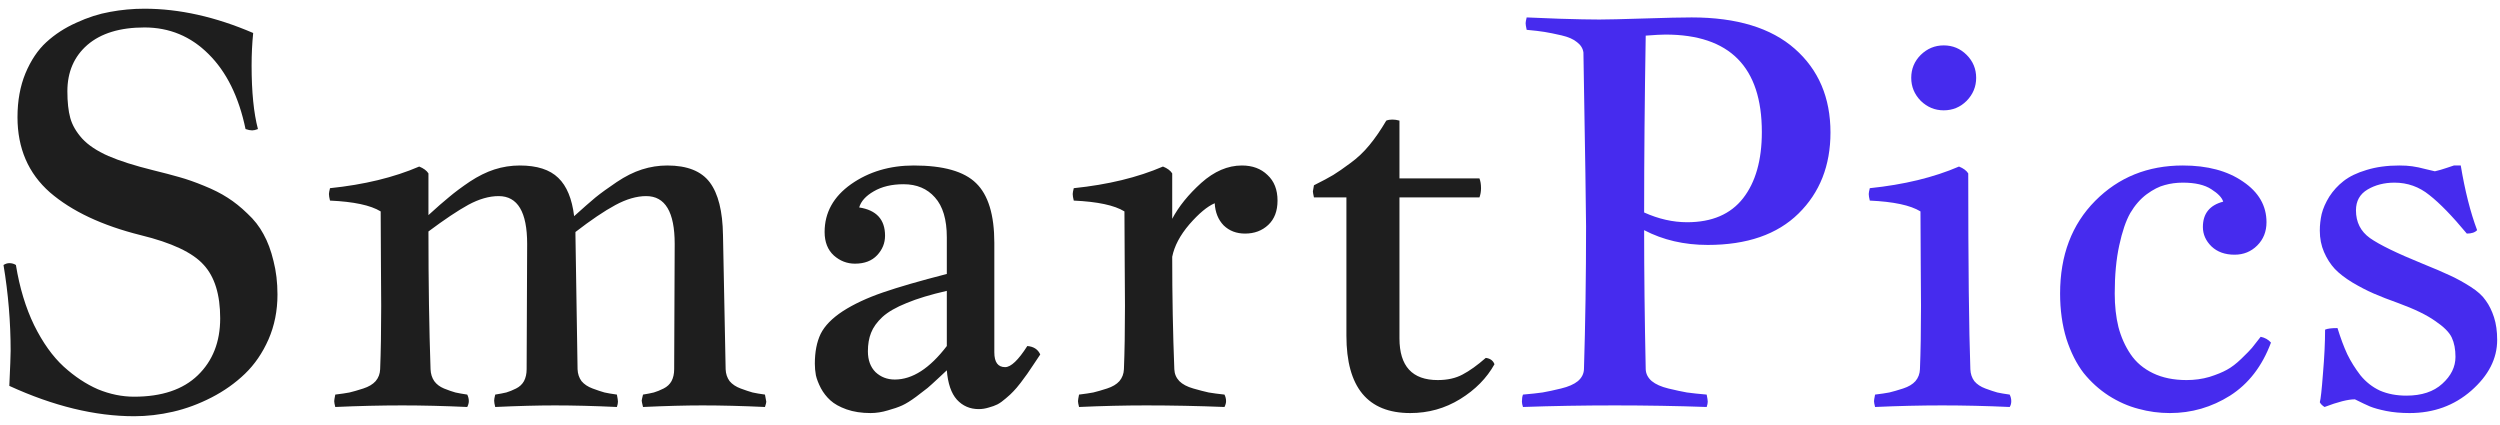 <svg width="259" height="44" viewBox="0 0 259 44" fill="none" xmlns="http://www.w3.org/2000/svg">
<path d="M25.438 13.371C24.745 10.035 23.469 7.447 21.609 5.605C19.768 3.764 17.553 2.844 14.965 2.844C12.431 2.844 10.462 3.445 9.059 4.648C7.673 5.852 6.98 7.456 6.98 9.461C6.98 10.573 7.081 11.493 7.281 12.223C7.482 12.952 7.892 13.663 8.512 14.355C9.132 15.03 10.034 15.632 11.219 16.16C12.404 16.671 13.953 17.163 15.867 17.637C16.906 17.892 17.809 18.129 18.574 18.348C19.358 18.566 20.215 18.867 21.145 19.25C22.092 19.633 22.904 20.043 23.578 20.48C24.271 20.918 24.954 21.465 25.629 22.121C26.322 22.759 26.878 23.47 27.297 24.254C27.734 25.038 28.081 25.967 28.336 27.043C28.609 28.1 28.746 29.258 28.746 30.516C28.746 32.193 28.436 33.742 27.816 35.164C27.197 36.568 26.385 37.753 25.383 38.719C24.38 39.685 23.223 40.505 21.91 41.18C20.598 41.854 19.267 42.346 17.918 42.656C16.569 42.966 15.229 43.121 13.898 43.121C9.852 43.121 5.54 42.073 0.965 39.977C1.056 38.008 1.102 36.796 1.102 36.34C1.102 33.368 0.855 30.406 0.363 27.453C0.564 27.326 0.764 27.262 0.965 27.262C1.22 27.262 1.448 27.326 1.648 27.453C2.031 29.805 2.66 31.883 3.535 33.688C4.428 35.492 5.449 36.923 6.598 37.98C7.746 39.02 8.931 39.803 10.152 40.332C11.392 40.842 12.641 41.098 13.898 41.098C16.76 41.098 18.957 40.359 20.488 38.883C22.038 37.388 22.812 35.419 22.812 32.977C22.812 30.516 22.238 28.665 21.09 27.426C19.96 26.168 17.79 25.147 14.582 24.363C10.572 23.361 7.436 21.884 5.176 19.934C2.934 17.965 1.812 15.367 1.812 12.141C1.812 10.445 2.086 8.932 2.633 7.602C3.198 6.253 3.918 5.177 4.793 4.375C5.686 3.555 6.725 2.88 7.91 2.352C9.095 1.805 10.262 1.431 11.41 1.23C12.577 1.012 13.762 0.902 14.965 0.902C18.574 0.902 22.329 1.741 26.23 3.418C26.121 4.493 26.066 5.615 26.066 6.781C26.066 9.516 26.285 11.712 26.723 13.371C26.486 13.462 26.285 13.508 26.121 13.508C25.939 13.508 25.711 13.462 25.438 13.371ZM66.617 40.879C67.073 40.806 67.447 40.733 67.738 40.66C68.048 40.569 68.385 40.432 68.75 40.25C69.115 40.068 69.388 39.812 69.57 39.484C69.753 39.138 69.844 38.728 69.844 38.254L69.898 25.266C69.898 21.966 68.914 20.316 66.945 20.316C65.961 20.316 64.894 20.626 63.746 21.246C62.598 21.866 61.221 22.796 59.617 24.035V24.363L59.836 38.254C59.854 38.728 59.991 39.138 60.246 39.484C60.52 39.812 60.902 40.068 61.395 40.25C61.887 40.432 62.297 40.569 62.625 40.66C62.953 40.733 63.382 40.806 63.91 40.879C63.983 41.243 64.019 41.49 64.019 41.617C64.019 41.763 63.983 41.945 63.91 42.164C61.559 42.055 59.417 42 57.484 42C55.716 42 53.656 42.055 51.305 42.164C51.232 41.872 51.195 41.654 51.195 41.508C51.195 41.38 51.232 41.171 51.305 40.879C51.76 40.806 52.143 40.733 52.453 40.66C52.763 40.569 53.1 40.432 53.465 40.25C53.829 40.068 54.103 39.812 54.285 39.484C54.467 39.138 54.559 38.728 54.559 38.254L54.613 25.266C54.613 21.966 53.629 20.316 51.66 20.316C50.676 20.316 49.628 20.617 48.516 21.219C47.422 21.82 46.046 22.741 44.387 23.98C44.387 29.322 44.46 34.079 44.605 38.254C44.624 38.728 44.751 39.138 44.988 39.484C45.225 39.812 45.562 40.068 46 40.25C46.456 40.432 46.848 40.569 47.176 40.66C47.504 40.733 47.914 40.806 48.406 40.879C48.516 41.098 48.57 41.325 48.57 41.562C48.57 41.745 48.516 41.945 48.406 42.164C46 42.055 43.758 42 41.68 42C39.456 42 37.141 42.055 34.734 42.164C34.661 41.872 34.625 41.672 34.625 41.562C34.625 41.471 34.661 41.243 34.734 40.879C35.336 40.806 35.828 40.733 36.211 40.66C36.594 40.569 37.068 40.432 37.633 40.25C38.198 40.068 38.626 39.812 38.918 39.484C39.21 39.138 39.365 38.728 39.383 38.254C39.456 36.449 39.492 34.262 39.492 31.691C39.492 30.835 39.483 29.376 39.465 27.316C39.447 25.256 39.438 23.452 39.438 21.902C38.398 21.264 36.648 20.891 34.188 20.781C34.115 20.49 34.078 20.262 34.078 20.098C34.078 19.988 34.115 19.788 34.188 19.496C37.724 19.131 40.805 18.384 43.43 17.254C43.885 17.436 44.204 17.673 44.387 17.965V22.285C45.243 21.501 45.964 20.872 46.547 20.398C47.13 19.906 47.841 19.378 48.68 18.812C49.536 18.247 50.384 17.828 51.223 17.555C52.079 17.281 52.954 17.145 53.848 17.145C55.634 17.145 56.965 17.573 57.84 18.43C58.715 19.268 59.262 20.59 59.48 22.395C60.41 21.556 61.148 20.909 61.695 20.453C62.26 19.997 62.99 19.469 63.883 18.867C64.776 18.266 65.651 17.828 66.508 17.555C67.365 17.281 68.24 17.145 69.133 17.145C71.193 17.145 72.66 17.728 73.535 18.895C74.41 20.061 74.866 21.884 74.902 24.363L75.176 38.254C75.194 38.728 75.331 39.138 75.586 39.484C75.859 39.812 76.242 40.068 76.734 40.25C77.227 40.432 77.637 40.569 77.965 40.66C78.293 40.733 78.721 40.806 79.25 40.879C79.341 41.335 79.387 41.581 79.387 41.617C79.387 41.708 79.341 41.891 79.25 42.164C76.898 42.055 74.738 42 72.769 42C71.019 42 68.969 42.055 66.617 42.164C66.526 41.8 66.481 41.581 66.481 41.508C66.481 41.453 66.526 41.243 66.617 40.879ZM85.43 24.035C85.43 22.03 86.341 20.38 88.164 19.086C90.005 17.792 92.174 17.145 94.672 17.145C97.734 17.145 99.885 17.755 101.125 18.977C102.383 20.198 103.012 22.258 103.012 25.156V36.504C103.012 37.525 103.385 38.035 104.133 38.035C104.734 38.035 105.5 37.306 106.43 35.848C107.086 35.902 107.533 36.194 107.77 36.723C107.642 36.905 107.423 37.233 107.113 37.707C106.803 38.181 106.576 38.518 106.43 38.719C106.284 38.919 106.056 39.229 105.746 39.648C105.436 40.05 105.181 40.35 104.98 40.551C104.798 40.751 104.543 40.988 104.215 41.262C103.905 41.535 103.613 41.745 103.34 41.891C103.085 42.018 102.784 42.128 102.438 42.219C102.091 42.328 101.745 42.383 101.398 42.383C100.487 42.383 99.731 42.055 99.129 41.398C98.546 40.742 98.199 39.73 98.09 38.363C98.072 38.382 97.789 38.646 97.242 39.156C96.695 39.667 96.312 40.013 96.094 40.195C95.893 40.359 95.501 40.66 94.918 41.098C94.353 41.517 93.87 41.818 93.469 42C93.068 42.182 92.566 42.355 91.965 42.52C91.363 42.702 90.771 42.793 90.188 42.793C89.258 42.793 88.428 42.665 87.699 42.41C86.988 42.155 86.432 41.845 86.031 41.48C85.63 41.116 85.302 40.697 85.047 40.223C84.792 39.73 84.618 39.284 84.527 38.883C84.454 38.482 84.418 38.081 84.418 37.68C84.418 36.458 84.618 35.428 85.019 34.59C85.439 33.751 86.204 32.967 87.316 32.238C88.447 31.509 89.832 30.862 91.473 30.297C93.113 29.732 95.319 29.094 98.09 28.383V24.582C98.09 22.741 97.68 21.365 96.859 20.453C96.057 19.542 94.973 19.086 93.606 19.086C92.384 19.086 91.354 19.332 90.516 19.824C89.695 20.298 89.194 20.854 89.012 21.492C90.798 21.766 91.691 22.741 91.691 24.418C91.691 25.184 91.418 25.858 90.871 26.441C90.324 27.025 89.559 27.316 88.574 27.316C87.754 27.316 87.025 27.034 86.387 26.469C85.749 25.885 85.43 25.074 85.43 24.035ZM98.09 35.848V30.133C96.413 30.516 95.027 30.935 93.934 31.391C92.84 31.828 92.001 32.311 91.418 32.84C90.853 33.368 90.461 33.915 90.242 34.48C90.023 35.027 89.914 35.665 89.914 36.395C89.914 37.306 90.178 38.026 90.707 38.555C91.254 39.065 91.919 39.32 92.703 39.32C94.526 39.32 96.322 38.163 98.09 35.848ZM111.242 19.496C114.779 19.131 117.859 18.384 120.484 17.254C120.94 17.436 121.259 17.673 121.441 17.965V22.668C122.116 21.392 123.118 20.152 124.449 18.949C125.798 17.746 127.202 17.145 128.66 17.145C129.754 17.145 130.638 17.473 131.312 18.129C132.005 18.767 132.352 19.651 132.352 20.781C132.352 21.857 132.033 22.695 131.395 23.297C130.757 23.898 129.954 24.199 128.988 24.199C128.095 24.199 127.357 23.917 126.773 23.352C126.208 22.768 125.898 22.003 125.844 21.055C125.078 21.383 124.203 22.112 123.219 23.242C122.253 24.372 121.66 25.494 121.441 26.605C121.441 30.671 121.514 34.553 121.66 38.254C121.678 38.728 121.852 39.138 122.18 39.484C122.508 39.812 122.991 40.068 123.629 40.25C124.267 40.432 124.796 40.569 125.215 40.66C125.634 40.733 126.181 40.806 126.855 40.879C126.965 41.098 127.02 41.325 127.02 41.562C127.02 41.745 126.965 41.945 126.855 42.164C124.121 42.055 121.414 42 118.734 42C116.51 42 114.195 42.055 111.789 42.164C111.716 41.872 111.68 41.672 111.68 41.562C111.68 41.471 111.716 41.243 111.789 40.879C112.391 40.806 112.883 40.733 113.266 40.66C113.648 40.569 114.122 40.432 114.688 40.25C115.253 40.068 115.681 39.812 115.973 39.484C116.264 39.138 116.419 38.728 116.438 38.254C116.51 36.449 116.547 34.262 116.547 31.691C116.547 30.835 116.538 29.376 116.52 27.316C116.501 25.256 116.492 23.452 116.492 21.902C115.453 21.264 113.703 20.891 111.242 20.781C111.169 20.49 111.133 20.262 111.133 20.098C111.133 19.988 111.169 19.788 111.242 19.496ZM143.617 12.496C143.799 12.423 144.009 12.387 144.246 12.387C144.483 12.387 144.729 12.423 144.984 12.496V18.484H153.27C153.379 18.758 153.434 19.095 153.434 19.496C153.434 19.842 153.379 20.162 153.27 20.453H144.984V35.055C144.984 37.935 146.306 39.375 148.949 39.375C149.952 39.375 150.809 39.184 151.52 38.801C152.249 38.418 153.051 37.844 153.926 37.078C154.382 37.133 154.682 37.352 154.828 37.734C154.026 39.175 152.841 40.378 151.273 41.344C149.706 42.31 147.983 42.793 146.105 42.793C141.694 42.793 139.488 40.122 139.488 34.781V20.453H136.125C136.052 20.125 136.016 19.915 136.016 19.824C136.016 19.806 136.052 19.596 136.125 19.195C137 18.758 137.665 18.402 138.121 18.129C138.595 17.837 139.188 17.427 139.898 16.898C140.628 16.37 141.284 15.75 141.867 15.039C142.469 14.31 143.052 13.462 143.617 12.496Z" fill="#1E1E1E"/>
<path d="M164.316 23.461C164.316 22.148 164.225 16.142 164.043 5.441C163.988 5.022 163.77 4.667 163.387 4.375C163.022 4.065 162.484 3.828 161.773 3.664C161.062 3.5 160.479 3.382 160.023 3.309C159.586 3.236 158.966 3.163 158.164 3.09C158.091 2.762 158.055 2.534 158.055 2.406C158.055 2.297 158.091 2.096 158.164 1.805C158.638 1.823 159.768 1.868 161.555 1.941C163.341 1.996 164.717 2.023 165.684 2.023C166.504 2.023 168.053 1.987 170.332 1.914C172.611 1.841 174.251 1.805 175.254 1.805C179.921 1.805 183.484 2.889 185.945 5.059C188.406 7.228 189.637 10.117 189.637 13.727C189.637 17.154 188.534 19.952 186.328 22.121C184.122 24.29 180.987 25.375 176.922 25.375C174.479 25.375 172.283 24.865 170.332 23.844C170.332 28.292 170.387 33.095 170.496 38.254C170.514 38.728 170.724 39.138 171.125 39.484C171.526 39.812 172.1 40.068 172.848 40.25C173.613 40.432 174.251 40.569 174.762 40.66C175.29 40.733 175.974 40.806 176.812 40.879C176.885 41.243 176.922 41.49 176.922 41.617C176.922 41.763 176.885 41.945 176.812 42.164C173.714 42.055 170.542 42 167.297 42C164.016 42 160.844 42.055 157.781 42.164C157.708 41.945 157.672 41.763 157.672 41.617C157.672 41.307 157.708 41.061 157.781 40.879C158.62 40.806 159.294 40.733 159.805 40.66C160.333 40.569 160.971 40.432 161.719 40.25C162.484 40.068 163.068 39.812 163.469 39.484C163.87 39.138 164.079 38.728 164.098 38.254C164.243 33.569 164.316 28.638 164.316 23.461ZM170.496 3.691C170.387 10.254 170.332 16.361 170.332 22.012C171.827 22.686 173.312 23.023 174.789 23.023C177.359 23.023 179.292 22.194 180.586 20.535C181.88 18.876 182.527 16.588 182.527 13.672C182.527 6.945 179.201 3.582 172.547 3.582C172.128 3.582 171.444 3.618 170.496 3.691ZM193.711 19.496C197.247 19.131 200.328 18.384 202.953 17.254C203.409 17.436 203.728 17.673 203.91 17.965C203.91 27.426 203.983 34.189 204.129 38.254C204.147 38.728 204.284 39.138 204.539 39.484C204.812 39.812 205.195 40.068 205.688 40.25C206.18 40.432 206.59 40.569 206.918 40.66C207.246 40.733 207.674 40.806 208.203 40.879C208.312 41.098 208.367 41.325 208.367 41.562C208.367 41.8 208.312 42 208.203 42.164C205.797 42.055 203.464 42 201.203 42C198.979 42 196.664 42.055 194.258 42.164C194.185 41.872 194.148 41.672 194.148 41.562C194.148 41.471 194.185 41.243 194.258 40.879C194.859 40.806 195.352 40.733 195.734 40.66C196.117 40.569 196.591 40.432 197.156 40.25C197.721 40.068 198.15 39.812 198.441 39.484C198.733 39.138 198.888 38.728 198.906 38.254C198.979 36.449 199.016 34.262 199.016 31.691C199.016 30.835 199.007 29.376 198.988 27.316C198.97 25.256 198.961 23.452 198.961 21.902C197.922 21.264 196.172 20.891 193.711 20.781C193.638 20.49 193.602 20.262 193.602 20.098C193.602 19.988 193.638 19.788 193.711 19.496ZM198.004 8.066C198.004 7.137 198.332 6.344 198.988 5.688C199.663 5.031 200.456 4.703 201.367 4.703C202.297 4.703 203.09 5.031 203.746 5.688C204.402 6.344 204.73 7.137 204.73 8.066C204.73 8.978 204.402 9.771 203.746 10.445C203.09 11.102 202.297 11.43 201.367 11.43C200.456 11.43 199.663 11.102 198.988 10.445C198.332 9.771 198.004 8.978 198.004 8.066ZM234.207 34.891C234.645 34.982 235 35.182 235.273 35.492C234.362 37.935 232.949 39.767 231.035 40.988C229.121 42.191 227.043 42.793 224.801 42.793C223.689 42.793 222.604 42.647 221.547 42.355C220.49 42.082 219.46 41.626 218.457 40.988C217.473 40.35 216.607 39.566 215.859 38.637C215.13 37.689 214.538 36.513 214.082 35.109C213.645 33.688 213.426 32.12 213.426 30.406C213.426 26.451 214.638 23.251 217.062 20.809C219.487 18.366 222.513 17.145 226.141 17.145C228.693 17.145 230.771 17.701 232.375 18.812C233.997 19.906 234.809 21.31 234.809 23.023C234.809 23.99 234.49 24.792 233.852 25.43C233.214 26.068 232.43 26.387 231.5 26.387C230.516 26.387 229.723 26.104 229.121 25.539C228.52 24.956 228.219 24.281 228.219 23.516C228.219 22.13 228.921 21.255 230.324 20.891C230.197 20.471 229.786 20.043 229.094 19.605C228.401 19.15 227.417 18.922 226.141 18.922C225.484 18.922 224.865 19.004 224.281 19.168C223.698 19.314 223.069 19.633 222.395 20.125C221.738 20.617 221.173 21.264 220.699 22.066C220.243 22.869 219.861 23.99 219.551 25.43C219.241 26.852 219.086 28.51 219.086 30.406C219.086 31.682 219.214 32.84 219.469 33.879C219.742 34.918 220.161 35.857 220.727 36.695C221.292 37.534 222.066 38.19 223.051 38.664C224.035 39.138 225.193 39.375 226.523 39.375C227.362 39.375 228.155 39.266 228.902 39.047C229.65 38.81 230.251 38.564 230.707 38.309C231.181 38.053 231.682 37.671 232.211 37.16C232.758 36.632 233.122 36.258 233.305 36.039C233.487 35.802 233.788 35.419 234.207 34.891ZM249.629 42.793C248.736 42.793 247.924 42.72 247.195 42.574C246.484 42.428 245.928 42.273 245.527 42.109C245.145 41.945 244.625 41.699 243.969 41.371C243.258 41.371 242.21 41.635 240.824 42.164C240.587 42.018 240.423 41.854 240.332 41.672C240.423 41.38 240.533 40.387 240.66 38.691C240.806 36.996 240.879 35.483 240.879 34.152C241.116 34.043 241.544 33.988 242.164 33.988C242.492 35.046 242.829 35.948 243.176 36.695C243.54 37.443 243.996 38.172 244.543 38.883C245.108 39.575 245.783 40.104 246.566 40.469C247.368 40.815 248.28 40.988 249.301 40.988C250.887 40.988 252.126 40.578 253.02 39.758C253.931 38.938 254.387 38.008 254.387 36.969C254.387 36.185 254.259 35.52 254.004 34.973C253.749 34.426 253.174 33.852 252.281 33.25C251.406 32.63 250.148 32.02 248.508 31.418C247.487 31.053 246.621 30.716 245.91 30.406C245.199 30.096 244.461 29.713 243.695 29.258C242.948 28.802 242.346 28.337 241.891 27.863C241.435 27.371 241.061 26.788 240.77 26.113C240.478 25.439 240.332 24.701 240.332 23.898C240.332 23.315 240.396 22.741 240.523 22.176C240.669 21.592 240.934 20.991 241.316 20.371C241.717 19.751 242.21 19.213 242.793 18.758C243.395 18.284 244.188 17.901 245.172 17.609C246.174 17.299 247.305 17.145 248.562 17.145C249.073 17.145 249.52 17.172 249.902 17.227C250.303 17.281 250.777 17.381 251.324 17.527C251.889 17.655 252.199 17.728 252.254 17.746C252.655 17.655 253.065 17.537 253.484 17.391C253.922 17.245 254.168 17.163 254.223 17.145H254.934C255.371 19.77 255.936 22.003 256.629 23.844C256.41 24.081 256.055 24.199 255.562 24.199C254.049 22.376 252.755 21.046 251.68 20.207C250.622 19.35 249.419 18.922 248.07 18.922C247.013 18.922 246.083 19.159 245.281 19.633C244.479 20.107 244.078 20.827 244.078 21.793C244.078 23.014 244.561 23.971 245.527 24.664C246.512 25.357 248.326 26.241 250.969 27.316C252.19 27.809 253.147 28.219 253.84 28.547C254.551 28.875 255.262 29.267 255.973 29.723C256.684 30.178 257.203 30.652 257.531 31.145C257.878 31.619 258.16 32.193 258.379 32.867C258.598 33.542 258.707 34.325 258.707 35.219C258.707 37.151 257.814 38.901 256.027 40.469C254.259 42.018 252.126 42.793 249.629 42.793Z" fill="#462BEE"/>
</svg>
